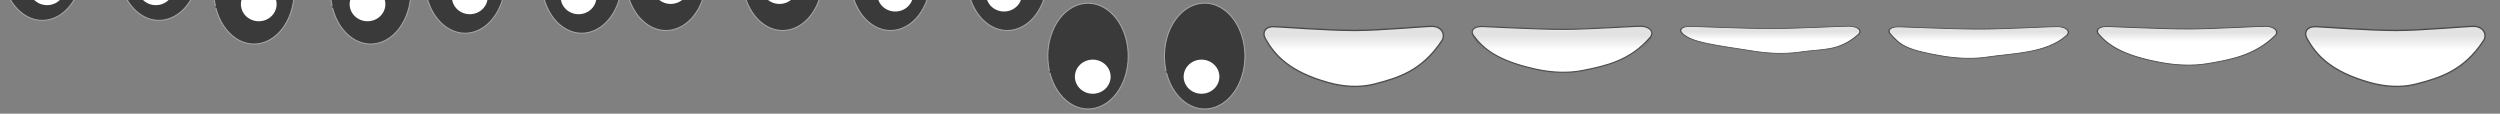 <?xml version="1.0" encoding="UTF-8" standalone="no"?>
<!-- Created with Inkscape (http://www.inkscape.org/) -->

<svg
   xmlns:dc="http://purl.org/dc/elements/1.1/"
   xmlns:cc="http://creativecommons.org/ns#"
   xmlns:rdf="http://www.w3.org/1999/02/22-rdf-syntax-ns#"
   xmlns:svg="http://www.w3.org/2000/svg"
   xmlns="http://www.w3.org/2000/svg"
   xmlns:xlink="http://www.w3.org/1999/xlink"
   xmlns:sodipodi="http://sodipodi.sourceforge.net/DTD/sodipodi-0.dtd"
   xmlns:inkscape="http://www.inkscape.org/namespaces/inkscape"
   width="1320"
   height="60"
   id="svg4818"
   version="1.1"
   inkscape:version="0.48.4 r9939"
   sodipodi:docname="ss_eyemouth.svg"
   inkscape:export-filename="/home/andreas/Development/GameDevelopment/panpoo/client/assets/images/ss_eyemouth.png"
   inkscape:export-xdpi="90"
   inkscape:export-ydpi="90">
  <rect width="100%" height="100%" fill="#808080" stroke="none"/>
  <defs
     id="defs4820">
    <linearGradient
       inkscape:collect="always"
       xlink:href="#linearGradient3895"
       id="linearGradient4173"
       gradientUnits="userSpaceOnUse"
       gradientTransform="matrix(0.726,0,0,0.726,-98.036,715.36)"
       x1="216.418"
       y1="417.826"
       x2="216.418"
       y2="407.326" />
    <linearGradient
       id="linearGradient3895">
      <stop
         style="stop-color:#000000;stop-opacity:0;"
         offset="0"
         id="stop3897" />
      <stop
         style="stop-color:#000000;stop-opacity:0.115;"
         offset="1"
         id="stop3899" />
    </linearGradient>
    <linearGradient
       id="linearGradient4841">
      <stop
         style="stop-color:#000000;stop-opacity:0;"
         offset="0"
         id="stop4843" />
      <stop
         style="stop-color:#000000;stop-opacity:0.115;"
         offset="1"
         id="stop4845" />
    </linearGradient>
    <linearGradient
       id="linearGradient4848">
      <stop
         style="stop-color:#000000;stop-opacity:0;"
         offset="0"
         id="stop4850" />
      <stop
         style="stop-color:#000000;stop-opacity:0.115;"
         offset="1"
         id="stop4852" />
    </linearGradient>
    <linearGradient
       id="linearGradient4855">
      <stop
         style="stop-color:#000000;stop-opacity:0;"
         offset="0"
         id="stop4857" />
      <stop
         style="stop-color:#000000;stop-opacity:0.115;"
         offset="1"
         id="stop4859" />
    </linearGradient>
    <linearGradient
       id="linearGradient4862">
      <stop
         style="stop-color:#000000;stop-opacity:0;"
         offset="0"
         id="stop4864" />
      <stop
         style="stop-color:#000000;stop-opacity:0.115;"
         offset="1"
         id="stop4866" />
    </linearGradient>
    <linearGradient
       id="linearGradient4869">
      <stop
         style="stop-color:#000000;stop-opacity:0;"
         offset="0"
         id="stop4871" />
      <stop
         style="stop-color:#000000;stop-opacity:0.115;"
         offset="1"
         id="stop4873" />
    </linearGradient>
    <linearGradient
       inkscape:collect="always"
       xlink:href="#linearGradient3895"
       id="linearGradient6792"
       gradientUnits="userSpaceOnUse"
       gradientTransform="matrix(0.726,0,0,0.726,-98.036,715.36)"
       x1="216.418"
       y1="417.826"
       x2="216.418"
       y2="407.326" />
    <linearGradient
       inkscape:collect="always"
       xlink:href="#linearGradient3895"
       id="linearGradient6794"
       gradientUnits="userSpaceOnUse"
       gradientTransform="matrix(0.726,0,0,0.726,-98.036,715.36)"
       x1="216.418"
       y1="417.826"
       x2="216.418"
       y2="407.326" />
    <linearGradient
       inkscape:collect="always"
       xlink:href="#linearGradient3895"
       id="linearGradient6796"
       gradientUnits="userSpaceOnUse"
       gradientTransform="matrix(0.726,0,0,0.726,-98.036,715.36)"
       x1="216.418"
       y1="417.826"
       x2="216.418"
       y2="407.326" />
    <linearGradient
       inkscape:collect="always"
       xlink:href="#linearGradient3895"
       id="linearGradient6798"
       gradientUnits="userSpaceOnUse"
       gradientTransform="matrix(0.726,0,0,0.726,-98.036,715.36)"
       x1="216.418"
       y1="417.826"
       x2="216.418"
       y2="407.326" />
    <linearGradient
       inkscape:collect="always"
       xlink:href="#linearGradient3895"
       id="linearGradient6800"
       gradientUnits="userSpaceOnUse"
       gradientTransform="matrix(0.726,0,0,0.726,-98.036,715.36)"
       x1="216.418"
       y1="417.826"
       x2="216.418"
       y2="407.326" />
    <linearGradient
       inkscape:collect="always"
       xlink:href="#linearGradient3895"
       id="linearGradient6802"
       gradientUnits="userSpaceOnUse"
       gradientTransform="matrix(0.726,0,0,0.726,-98.036,715.36)"
       x1="216.418"
       y1="417.826"
       x2="216.418"
       y2="407.326" />
  </defs>
  <sodipodi:namedview
     id="base"
     pagecolor="#ffffff"
     bordercolor="#666666"
     borderopacity="1.0"
     inkscape:pageopacity="0.0"
     inkscape:pageshadow="2"
     inkscape:zoom="2.8"
     inkscape:cx="1159.9358"
     inkscape:cy="14.63617"
     inkscape:document-units="px"
     inkscape:current-layer="layer1"
     showgrid="false"
     inkscape:window-width="747"
     inkscape:window-height="728"
     inkscape:window-x="90"
     inkscape:window-y="211"
     inkscape:window-maximized="0"
     showguides="true"
     inkscape:guide-bbox="true">
    <sodipodi:guide
       orientation="1,0"
       position="110.107,18.435"
       id="guide6804" />
  </sodipodi:namedview>
  <g
     inkscape:label="Ebene 1"
     inkscape:groupmode="layer"
     id="layer1"
     transform="translate(0,-992.362)">
    <g
       transform="translate(660,-6.3135853e-5)"
       id="g4215">
      <path
         sodipodi:nodetypes="ssssssss"
         inkscape:connector-curvature="0"
         id="path3842"
         d="m 8.009,1012.638 c 5.089,8.947 12.701,17.561 33.378,23.341 7.819,2.186 16.427,2.826 24.275,0.778 12.174,-3.177 24.917,-6.705 35.634,-22.874 2.078,-3.135 0.133,-7.364 -4.824,-7.625 -3.003,-0.158 -27.264,2.137 -40.924,2.179 -14.332,0.044 -40.37,-2.001 -42.947,-2.023 -5.171,-0.043 -6.08,3.605 -4.59,6.224 z"
         style="fill:#ffffff;fill-opacity:1;stroke:#4e4e4e;stroke-width:0.726px;stroke-linecap:butt;stroke-linejoin:miter;stroke-opacity:1;display:inline" />
      <path
         inkscape:connector-curvature="0"
         id="path3873"
         d="m 98.083,1018.185 c 1.083,-1.349 2.176,-2.733 3.223,-4.312 2.078,-3.135 0.123,-7.364 -4.834,-7.625 -3.003,-0.158 -27.256,2.137 -40.917,2.179 -14.332,0.044 -40.381,-1.998 -42.959,-2.02 -5.171,-0.043 -6.074,3.621 -4.584,6.241 1.038,1.825 2.225,3.625 3.563,5.401 0.63,0.172 1.121,0.381 1.793,0.545 2.286,0.557 4.821,1.046 7.534,1.498 2.714,0.451 5.614,0.867 8.669,1.203 3.055,0.336 6.245,0.606 9.554,0.817 3.309,0.211 6.735,0.355 10.212,0.431 3.477,0.076 7.017,0.068 10.575,0 3.558,-0.068 7.136,-0.21 10.689,-0.431 3.642,-0.227 7.077,-0.523 10.303,-0.885 3.226,-0.362 6.249,-0.77 9.009,-1.248 2.761,-0.478 5.266,-1.014 7.512,-1.589 0.25,-0.064 0.414,-0.139 0.658,-0.204 z"
         style="fill:url(#linearGradient6792);fill-opacity:1;stroke:none;display:inline" />
    </g>
    <g
       id="g4221"
       transform="translate(770,-6.3135853e-5)">
      <path
         style="fill:#ffffff;fill-opacity:1;stroke:#4e4e4e;stroke-width:0.636px;stroke-linecap:butt;stroke-linejoin:miter;stroke-opacity:1;display:inline"
         d="m 7.965,1011.102 c 5.094,6.859 12.713,13.463 33.409,17.893 7.827,1.675 16.443,2.167 24.298,0.596 12.186,-2.436 24.94,-5.14 35.668,-17.535 2.08,-2.403 0.134,-5.645 -4.828,-5.845 -3.006,-0.121 -27.29,1.638 -40.963,1.67 -14.345,0.034 -40.408,-1.534 -42.988,-1.551 -5.176,-0.033 -6.086,2.764 -4.595,4.772 z"
         id="path4223"
         inkscape:connector-curvature="0"
         sodipodi:nodetypes="ssssssss" />
      <path
         style="fill:url(#linearGradient6794);fill-opacity:1;stroke:none;display:inline"
         d="m 98.083,1018.185 c 1.083,-1.349 2.176,-2.733 3.223,-4.312 2.078,-3.135 0.123,-7.364 -4.834,-7.625 -3.003,-0.158 -27.256,2.137 -40.917,2.179 -14.332,0.044 -40.381,-1.998 -42.959,-2.02 -5.171,-0.043 -6.074,3.621 -4.584,6.241 1.038,1.825 2.225,3.625 3.563,5.401 0.63,0.172 1.121,0.381 1.793,0.545 2.286,0.557 4.821,1.046 7.534,1.498 2.714,0.451 5.614,0.867 8.669,1.203 3.055,0.336 6.245,0.606 9.554,0.817 3.309,0.211 6.735,0.355 10.212,0.431 3.477,0.076 7.017,0.068 10.575,0 3.558,-0.068 7.136,-0.21 10.689,-0.431 3.642,-0.227 7.077,-0.523 10.303,-0.885 3.226,-0.362 6.249,-0.77 9.009,-1.248 2.761,-0.478 5.266,-1.014 7.512,-1.589 0.25,-0.064 0.414,-0.139 0.658,-0.204 z"
         id="path4225"
         inkscape:connector-curvature="0" />
    </g>
    <g
       transform="matrix(1,0,0,0.569,880,433.633)"
       id="g4229">
      <path
         sodipodi:nodetypes="ssssssss"
         inkscape:connector-curvature="0"
         id="path4231"
         d="m 8.009,1012.638 c 5.089,8.947 17.474,11.036 38.151,16.816 7.819,2.186 16.427,2.826 24.275,0.778 12.174,-3.177 20.144,-0.18 30.861,-16.349 2.078,-3.135 0.133,-7.364 -4.824,-7.625 -3.003,-0.158 -27.264,2.137 -40.924,2.179 -14.332,0.044 -40.37,-2.001 -42.947,-2.023 -5.171,-0.043 -6.08,3.605 -4.59,6.224 z"
         style="fill:#ffffff;fill-opacity:1;stroke:#4e4e4e;stroke-width:0.726px;stroke-linecap:butt;stroke-linejoin:miter;stroke-opacity:1;display:inline" />
      <path
         inkscape:connector-curvature="0"
         id="path4233"
         d="m 98.083,1018.185 c 1.083,-1.349 2.176,-2.733 3.223,-4.312 2.078,-3.135 0.123,-7.364 -4.834,-7.625 -3.003,-0.158 -27.256,2.137 -40.917,2.179 -14.332,0.044 -40.381,-1.998 -42.959,-2.02 -5.171,-0.043 -6.074,3.621 -4.584,6.241 1.038,1.825 2.225,3.625 3.563,5.401 0.63,0.172 1.121,0.381 1.793,0.545 2.286,0.557 4.821,1.046 7.534,1.498 2.714,0.451 5.614,0.867 8.669,1.203 3.055,0.336 6.245,0.606 9.554,0.817 3.309,0.211 6.735,0.355 10.212,0.431 3.477,0.076 7.017,0.068 10.575,0 3.558,-0.068 7.136,-0.21 10.689,-0.431 3.642,-0.227 7.077,-0.523 10.303,-0.885 3.226,-0.362 6.249,-0.77 9.009,-1.248 2.761,-0.478 5.266,-1.014 7.512,-1.589 0.25,-0.064 0.414,-0.139 0.658,-0.204 z"
         style="fill:url(#linearGradient6796);fill-opacity:1;stroke:none;display:inline" />
    </g>
    <g
       id="g4237"
       transform="matrix(1,0,0,0.6,990,402.659)">
      <path
         style="fill:#ffffff;fill-opacity:1;stroke:#4e4e4e;stroke-width:0.726px;stroke-linecap:butt;stroke-linejoin:miter;stroke-opacity:1;display:inline"
         d="m 8.009,1012.638 c 5.089,8.947 6.867,13.729 27.544,19.509 7.819,2.186 16.427,2.826 24.275,0.778 12.174,-3.177 30.75,-2.873 41.468,-19.042 2.078,-3.135 0.133,-7.364 -4.824,-7.625 -3.003,-0.158 -27.264,2.137 -40.924,2.179 -14.332,0.044 -40.37,-2.001 -42.947,-2.023 -5.171,-0.043 -6.08,3.605 -4.59,6.224 z"
         id="path4239"
         inkscape:connector-curvature="0"
         sodipodi:nodetypes="ssssssss" />
      <path
         style="fill:url(#linearGradient6798);fill-opacity:1;stroke:none;display:inline"
         d="m 98.083,1018.185 c 1.083,-1.349 2.176,-2.733 3.223,-4.312 2.078,-3.135 0.123,-7.364 -4.834,-7.625 -3.003,-0.158 -27.256,2.137 -40.917,2.179 -14.332,0.044 -40.381,-1.998 -42.959,-2.02 -5.171,-0.043 -6.074,3.621 -4.584,6.241 1.038,1.825 2.225,3.625 3.563,5.401 0.63,0.172 1.121,0.381 1.793,0.545 2.286,0.557 4.821,1.046 7.534,1.498 2.714,0.451 5.614,0.867 8.669,1.203 3.055,0.336 6.245,0.606 9.554,0.817 3.309,0.211 6.735,0.355 10.212,0.431 3.477,0.076 7.017,0.068 10.575,0 3.558,-0.068 7.136,-0.21 10.689,-0.431 3.642,-0.227 7.077,-0.523 10.303,-0.885 3.226,-0.362 6.249,-0.77 9.009,-1.248 2.761,-0.478 5.266,-1.014 7.512,-1.589 0.25,-0.064 0.414,-0.139 0.658,-0.204 z"
         id="path4241"
         inkscape:connector-curvature="0" />
    </g>
    <g
       transform="matrix(1,0,0,0.646,1100,356.198)"
       id="g4245">
      <path
         sodipodi:nodetypes="ssssssss"
         inkscape:connector-curvature="0"
         id="path4247"
         d="m 8.009,1012.638 c 5.089,8.947 12.701,17.561 33.378,23.341 7.819,2.186 16.427,2.826 24.275,0.778 12.174,-3.177 24.917,-6.705 35.634,-22.874 2.078,-3.135 0.133,-7.364 -4.824,-7.625 -3.003,-0.158 -27.264,2.137 -40.924,2.179 -14.332,0.044 -40.37,-2.001 -42.947,-2.023 -5.171,-0.043 -6.08,3.605 -4.59,6.224 z"
         style="fill:#ffffff;fill-opacity:1;stroke:#4e4e4e;stroke-width:0.726px;stroke-linecap:butt;stroke-linejoin:miter;stroke-opacity:1;display:inline" />
      <path
         inkscape:connector-curvature="0"
         id="path4249"
         d="m 98.083,1018.185 c 1.083,-1.349 2.176,-2.733 3.223,-4.312 2.078,-3.135 0.123,-7.364 -4.834,-7.625 -3.003,-0.158 -27.256,2.137 -40.917,2.179 -14.332,0.044 -40.381,-1.998 -42.959,-2.02 -5.171,-0.043 -6.074,3.621 -4.584,6.241 1.038,1.825 2.225,3.625 3.563,5.401 0.63,0.172 1.121,0.381 1.793,0.545 2.286,0.557 4.821,1.046 7.534,1.498 2.714,0.451 5.614,0.867 8.669,1.203 3.055,0.336 6.245,0.606 9.554,0.817 3.309,0.211 6.735,0.355 10.212,0.431 3.477,0.076 7.017,0.068 10.575,0 3.558,-0.068 7.136,-0.21 10.689,-0.431 3.642,-0.227 7.077,-0.523 10.303,-0.885 3.226,-0.362 6.249,-0.77 9.009,-1.248 2.761,-0.478 5.266,-1.014 7.512,-1.589 0.25,-0.064 0.414,-0.139 0.658,-0.204 z"
         style="fill:url(#linearGradient6800);fill-opacity:1;stroke:none;display:inline" />
    </g>
    <g
       id="g4253"
       transform="translate(1210,-6.3135853e-5)">
      <path
         style="fill:#ffffff;fill-opacity:1;stroke:#4e4e4e;stroke-width:0.726px;stroke-linecap:butt;stroke-linejoin:miter;stroke-opacity:1;display:inline"
         d="m 8.009,1012.638 c 5.089,8.947 12.701,17.561 33.378,23.341 7.819,2.186 16.427,2.826 24.275,0.778 12.174,-3.177 24.917,-6.705 35.634,-22.874 2.078,-3.135 0.133,-7.364 -4.824,-7.625 -3.003,-0.158 -27.264,2.137 -40.924,2.179 -14.332,0.044 -40.37,-2.001 -42.947,-2.023 -5.171,-0.043 -6.08,3.605 -4.59,6.224 z"
         id="path4255"
         inkscape:connector-curvature="0"
         sodipodi:nodetypes="ssssssss" />
      <path
         style="fill:url(#linearGradient6802);fill-opacity:1;stroke:none;display:inline"
         d="m 98.083,1018.185 c 1.083,-1.349 2.176,-2.733 3.223,-4.312 2.078,-3.135 0.123,-7.364 -4.834,-7.625 -3.003,-0.158 -27.256,2.137 -40.917,2.179 -14.332,0.044 -40.381,-1.998 -42.959,-2.02 -5.171,-0.043 -6.074,3.621 -4.584,6.241 1.038,1.825 2.225,3.625 3.563,5.401 0.63,0.172 1.121,0.381 1.793,0.545 2.286,0.557 4.821,1.046 7.534,1.498 2.714,0.451 5.614,0.867 8.669,1.203 3.055,0.336 6.245,0.606 9.554,0.817 3.309,0.211 6.735,0.355 10.212,0.431 3.477,0.076 7.017,0.068 10.575,0 3.558,-0.068 7.136,-0.21 10.689,-0.431 3.642,-0.227 7.077,-0.523 10.303,-0.885 3.226,-0.362 6.249,-0.77 9.009,-1.248 2.761,-0.478 5.266,-1.014 7.512,-1.589 0.25,-0.064 0.414,-0.139 0.658,-0.204 z"
         id="path4257"
         inkscape:connector-curvature="0" />
    </g>
    <g
       id="g6844"
       transform="translate(-2.143,-46.786)">
      <g
         id="g3933"
         style="display:inline"
         transform="translate(-155.581,132.64)">
        <path
           sodipodi:type="arc"
           style="fill:#3a3a3a;fill-opacity:1;fill-rule:evenodd;stroke:#a6a6a6;stroke-opacity:1"
           id="path3836"
           sodipodi:cx="157.87878"
           sodipodi:cy="338.48486"
           sodipodi:rx="38.484848"
           sodipodi:ry="50.60606"
           d="m 120.973,352.832 c -6.026,-26.802 5.613,-54.953 25.996,-62.877 20.383,-7.923 41.791,7.381 47.816,34.183 6.026,26.802 -5.613,54.953 -25.996,62.877 -19.887,7.731 -40.856,-6.649 -47.418,-32.517"
           transform="matrix(0.552,0,0,0.552,92.905,702.492)"
           sodipodi:start="2.8541536"
           sodipodi:end="9.1028197"
           sodipodi:open="true" />
      </g>
      <path
         sodipodi:open="true"
         sodipodi:end="9.1028197"
         sodipodi:start="2.8541536"
         transform="translate(68.122,715)"
         d="m -50.182,320.418 c -1.476,-4.766 1.375,-9.773 6.368,-11.182 4.993,-1.409 10.238,1.313 11.714,6.079 1.476,4.766 -1.375,9.773 -6.368,11.182 -4.872,1.375 -10.009,-1.182 -11.616,-5.783"
         sodipodi:ry="8.9995413"
         sodipodi:rx="9.4280901"
         sodipodi:cy="317.86642"
         sodipodi:cx="-41.140759"
         id="path3925"
         style="fill:#ffffff;fill-opacity:1;fill-rule:evenodd;stroke:none;display:inline"
         sodipodi:type="arc" />
      <path
         sodipodi:type="arc"
         style="fill:#3a3a3a;fill-opacity:1;fill-rule:evenodd;stroke:#a6a6a6;stroke-opacity:1"
         id="path3838"
         sodipodi:cx="157.87878"
         sodipodi:cy="338.48486"
         sodipodi:rx="38.484848"
         sodipodi:ry="50.60606"
         d="m 120.973,352.832 c -6.026,-26.802 5.613,-54.953 25.996,-62.877 20.383,-7.923 41.791,7.381 47.816,34.183 6.026,26.802 -5.613,54.953 -25.996,62.877 -19.887,7.731 -40.856,-6.649 -47.418,-32.517"
         transform="matrix(0.552,0,0,0.552,-1.071,835.131)"
         sodipodi:start="2.8541536"
         sodipodi:end="9.1028197"
         sodipodi:open="true" />
      <path
         sodipodi:type="arc"
         style="fill:#ffffff;fill-opacity:1;fill-rule:evenodd;stroke:none"
         id="path3927"
         sodipodi:cx="-41.140759"
         sodipodi:cy="317.86642"
         sodipodi:rx="9.4280901"
         sodipodi:ry="8.9995413"
         d="m -50.182,320.418 c -1.476,-4.766 1.375,-9.773 6.368,-11.182 4.993,-1.409 10.238,1.313 11.714,6.079 1.476,4.766 -1.375,9.773 -6.368,11.182 -4.872,1.375 -10.009,-1.182 -11.616,-5.783"
         transform="translate(125.548,715)"
         sodipodi:start="2.8541536"
         sodipodi:end="9.1028197"
         sodipodi:open="true" />
    </g>
    <g
       id="g6903"
       transform="translate(-0.357,-34.286)">
      <g
         transform="translate(-45.581,132.64)"
         style="display:inline"
         id="g3871">
        <path
           sodipodi:open="true"
           sodipodi:end="9.1028197"
           sodipodi:start="2.8541536"
           transform="matrix(0.552,0,0,0.552,92.905,702.492)"
           d="m 120.973,352.832 c -6.026,-26.802 5.613,-54.953 25.996,-62.877 20.383,-7.923 41.791,7.381 47.816,34.183 6.026,26.802 -5.613,54.953 -25.996,62.877 -19.887,7.731 -40.856,-6.649 -47.418,-32.517"
           sodipodi:ry="50.60606"
           sodipodi:rx="38.484848"
           sodipodi:cy="338.48486"
           sodipodi:cx="157.87878"
           id="path3873-3"
           style="fill:#3a3a3a;fill-opacity:1;fill-rule:evenodd;stroke:#a6a6a6;stroke-opacity:1"
           sodipodi:type="arc" />
      </g>
      <path
         sodipodi:type="arc"
         style="fill:#ffffff;fill-opacity:1;fill-rule:evenodd;stroke:none;display:inline"
         id="path3875"
         sodipodi:cx="-41.140759"
         sodipodi:cy="317.86642"
         sodipodi:rx="9.4280901"
         sodipodi:ry="8.9995413"
         d="m -50.182,320.418 c -1.476,-4.766 1.375,-9.773 6.368,-11.182 4.993,-1.409 10.238,1.313 11.714,6.079 1.476,4.766 -1.375,9.773 -6.368,11.182 -4.872,1.375 -10.009,-1.182 -11.616,-5.783"
         transform="translate(178.122,711)"
         sodipodi:start="2.8541536"
         sodipodi:end="9.1028197"
         sodipodi:open="true" />
      <path
         sodipodi:open="true"
         sodipodi:end="9.1028197"
         sodipodi:start="2.8541536"
         transform="matrix(0.552,0,0,0.552,108.929,835.131)"
         d="m 120.973,352.832 c -6.026,-26.802 5.613,-54.953 25.996,-62.877 20.383,-7.923 41.791,7.381 47.816,34.183 6.026,26.802 -5.613,54.953 -25.996,62.877 -19.887,7.731 -40.856,-6.649 -47.418,-32.517"
         sodipodi:ry="50.60606"
         sodipodi:rx="38.484848"
         sodipodi:cy="338.48486"
         sodipodi:cx="157.87878"
         id="path3879"
         style="fill:#3a3a3a;fill-opacity:1;fill-rule:evenodd;stroke:#a6a6a6;stroke-opacity:1"
         sodipodi:type="arc" />
      <path
         sodipodi:open="true"
         sodipodi:end="9.1028197"
         sodipodi:start="2.8541536"
         transform="translate(235.548,711)"
         d="m -50.182,320.418 c -1.476,-4.766 1.375,-9.773 6.368,-11.182 4.993,-1.409 10.238,1.313 11.714,6.079 1.476,4.766 -1.375,9.773 -6.368,11.182 -4.872,1.375 -10.009,-1.182 -11.616,-5.783"
         sodipodi:ry="8.9995413"
         sodipodi:rx="9.4280901"
         sodipodi:cy="317.86642"
         sodipodi:cx="-41.140759"
         id="path3881"
         style="fill:#ffffff;fill-opacity:1;fill-rule:evenodd;stroke:none"
         sodipodi:type="arc" />
    </g>
    <g
       id="g6962"
       transform="translate(1.071,-40)">
      <g
         id="g3885"
         style="display:inline"
         transform="translate(64.419,132.64)">
        <path
           sodipodi:type="arc"
           style="fill:#3a3a3a;fill-opacity:1;fill-rule:evenodd;stroke:#a6a6a6;stroke-opacity:1"
           id="path3887"
           sodipodi:cx="157.87878"
           sodipodi:cy="338.48486"
           sodipodi:rx="38.484848"
           sodipodi:ry="50.60606"
           d="m 120.973,352.832 c -6.026,-26.802 5.613,-54.953 25.996,-62.877 20.383,-7.923 41.791,7.381 47.816,34.183 6.026,26.802 -5.613,54.953 -25.996,62.877 -19.887,7.731 -40.856,-6.649 -47.418,-32.517"
           transform="matrix(0.552,0,0,0.552,92.905,702.492)"
           sodipodi:start="2.8541536"
           sodipodi:end="9.1028197"
           sodipodi:open="true" />
      </g>
      <path
         sodipodi:open="true"
         sodipodi:end="9.1028197"
         sodipodi:start="2.8541536"
         transform="translate(288.122,713)"
         d="m -50.182,320.418 c -1.476,-4.766 1.375,-9.773 6.368,-11.182 4.993,-1.409 10.238,1.313 11.714,6.079 1.476,4.766 -1.375,9.773 -6.368,11.182 -4.872,1.375 -10.009,-1.182 -11.616,-5.783"
         sodipodi:ry="8.9995413"
         sodipodi:rx="9.4280901"
         sodipodi:cy="317.86642"
         sodipodi:cx="-41.140759"
         id="path3889"
         style="fill:#ffffff;fill-opacity:1;fill-rule:evenodd;stroke:none;display:inline"
         sodipodi:type="arc" />
      <path
         sodipodi:type="arc"
         style="fill:#3a3a3a;fill-opacity:1;fill-rule:evenodd;stroke:#a6a6a6;stroke-opacity:1"
         id="path3893"
         sodipodi:cx="157.87878"
         sodipodi:cy="338.48486"
         sodipodi:rx="38.484848"
         sodipodi:ry="50.60606"
         d="m 120.973,352.832 c -6.026,-26.802 5.613,-54.953 25.996,-62.877 20.383,-7.923 41.791,7.381 47.816,34.183 6.026,26.802 -5.613,54.953 -25.996,62.877 -19.887,7.731 -40.856,-6.649 -47.418,-32.517"
         transform="matrix(0.552,0,0,0.552,218.929,835.131)"
         sodipodi:start="2.8541536"
         sodipodi:end="9.1028197"
         sodipodi:open="true" />
      <path
         sodipodi:type="arc"
         style="fill:#ffffff;fill-opacity:1;fill-rule:evenodd;stroke:none"
         id="path3895"
         sodipodi:cx="-41.140759"
         sodipodi:cy="317.86642"
         sodipodi:rx="9.4280901"
         sodipodi:ry="8.9995413"
         d="m -50.182,320.418 c -1.476,-4.766 1.375,-9.773 6.368,-11.182 4.993,-1.409 10.238,1.313 11.714,6.079 1.476,4.766 -1.375,9.773 -6.368,11.182 -4.872,1.375 -10.009,-1.182 -11.616,-5.783"
         transform="translate(345.548,713)"
         sodipodi:start="2.8541536"
         sodipodi:end="9.1028197"
         sodipodi:open="true" />
    </g>
    <g
       id="g7021"
       transform="translate(-2.857,-41.429)">
      <g
         transform="translate(174.419,132.64)"
         style="display:inline"
         id="g3899">
        <path
           sodipodi:open="true"
           sodipodi:end="9.1028197"
           sodipodi:start="2.8541536"
           transform="matrix(0.552,0,0,0.552,92.905,702.492)"
           d="m 120.973,352.832 c -6.026,-26.802 5.613,-54.953 25.996,-62.877 20.383,-7.923 41.791,7.381 47.816,34.183 6.026,26.802 -5.613,54.953 -25.996,62.877 -19.887,7.731 -40.856,-6.649 -47.418,-32.517"
           sodipodi:ry="50.60606"
           sodipodi:rx="38.484848"
           sodipodi:cy="338.48486"
           sodipodi:cx="157.87878"
           id="path3901"
           style="fill:#3a3a3a;fill-opacity:1;fill-rule:evenodd;stroke:#a6a6a6;stroke-opacity:1"
           sodipodi:type="arc" />
      </g>
      <path
         sodipodi:type="arc"
         style="fill:#ffffff;fill-opacity:1;fill-rule:evenodd;stroke:none;display:inline"
         id="path3903"
         sodipodi:cx="-41.140759"
         sodipodi:cy="317.86642"
         sodipodi:rx="9.4280901"
         sodipodi:ry="8.9995413"
         d="m -50.182,320.418 c -1.476,-4.766 1.375,-9.773 6.368,-11.182 4.993,-1.409 10.238,1.313 11.714,6.079 1.476,4.766 -1.375,9.773 -6.368,11.182 -4.872,1.375 -10.009,-1.182 -11.616,-5.783"
         transform="translate(398.122,709)"
         sodipodi:start="2.8541536"
         sodipodi:end="9.1028197"
         sodipodi:open="true" />
      <path
         sodipodi:open="true"
         sodipodi:end="9.1028197"
         sodipodi:start="2.8541536"
         transform="matrix(0.552,0,0,0.552,328.929,835.131)"
         d="m 120.973,352.832 c -6.026,-26.802 5.613,-54.953 25.996,-62.877 20.383,-7.923 41.791,7.381 47.816,34.183 6.026,26.802 -5.613,54.953 -25.996,62.877 -19.887,7.731 -40.856,-6.649 -47.418,-32.517"
         sodipodi:ry="50.60606"
         sodipodi:rx="38.484848"
         sodipodi:cy="338.48486"
         sodipodi:cx="157.87878"
         id="path3907"
         style="fill:#3a3a3a;fill-opacity:1;fill-rule:evenodd;stroke:#a6a6a6;stroke-opacity:1"
         sodipodi:type="arc" />
      <path
         sodipodi:open="true"
         sodipodi:end="9.1028197"
         sodipodi:start="2.8541536"
         transform="translate(455.548,709)"
         d="m -50.182,320.418 c -1.476,-4.766 1.375,-9.773 6.368,-11.182 4.993,-1.409 10.238,1.313 11.714,6.079 1.476,4.766 -1.375,9.773 -6.368,11.182 -4.872,1.375 -10.009,-1.182 -11.616,-5.783"
         sodipodi:ry="8.9995413"
         sodipodi:rx="9.4280901"
         sodipodi:cy="317.86642"
         sodipodi:cx="-41.140759"
         id="path3909"
         style="fill:#ffffff;fill-opacity:1;fill-rule:evenodd;stroke:none"
         sodipodi:type="arc" />
    </g>
    <g
       id="g7080"
       transform="translate(5.714,-41.429)">
      <g
         id="g3913"
         style="display:inline"
         transform="translate(284.419,132.64)">
        <path
           sodipodi:type="arc"
           style="fill:#3a3a3a;fill-opacity:1;fill-rule:evenodd;stroke:#a6a6a6;stroke-opacity:1"
           id="path3915"
           sodipodi:cx="157.87878"
           sodipodi:cy="338.48486"
           sodipodi:rx="38.484848"
           sodipodi:ry="50.60606"
           d="m 120.973,352.832 c -6.026,-26.802 5.613,-54.953 25.996,-62.877 20.383,-7.923 41.791,7.381 47.816,34.183 6.026,26.802 -5.613,54.953 -25.996,62.877 -19.887,7.731 -40.856,-6.649 -47.418,-32.517"
           transform="matrix(0.552,0,0,0.552,92.905,702.492)"
           sodipodi:start="2.8541536"
           sodipodi:end="9.1028197"
           sodipodi:open="true" />
      </g>
      <path
         sodipodi:open="true"
         sodipodi:end="9.1028197"
         sodipodi:start="2.8541536"
         transform="translate(508.122,713)"
         d="m -50.182,320.418 c -1.476,-4.766 1.375,-9.773 6.368,-11.182 4.993,-1.409 10.238,1.313 11.714,6.079 1.476,4.766 -1.375,9.773 -6.368,11.182 -4.872,1.375 -10.009,-1.182 -11.616,-5.783"
         sodipodi:ry="8.9995413"
         sodipodi:rx="9.4280901"
         sodipodi:cy="317.86642"
         sodipodi:cx="-41.140759"
         id="path3917"
         style="fill:#ffffff;fill-opacity:1;fill-rule:evenodd;stroke:none;display:inline"
         sodipodi:type="arc" />
      <path
         sodipodi:type="arc"
         style="fill:#3a3a3a;fill-opacity:1;fill-rule:evenodd;stroke:#a6a6a6;stroke-opacity:1"
         id="path3921"
         sodipodi:cx="157.87878"
         sodipodi:cy="338.48486"
         sodipodi:rx="38.484848"
         sodipodi:ry="50.60606"
         d="m 120.973,352.832 c -6.026,-26.802 5.613,-54.953 25.996,-62.877 20.383,-7.923 41.791,7.381 47.816,34.183 6.026,26.802 -5.613,54.953 -25.996,62.877 -19.887,7.731 -40.856,-6.649 -47.418,-32.517"
         transform="matrix(0.552,0,0,0.552,438.929,835.131)"
         sodipodi:start="2.8541536"
         sodipodi:end="9.1028197"
         sodipodi:open="true" />
      <path
         sodipodi:type="arc"
         style="fill:#ffffff;fill-opacity:1;fill-rule:evenodd;stroke:none"
         id="path3923"
         sodipodi:cx="-41.140759"
         sodipodi:cy="317.86642"
         sodipodi:rx="9.4280901"
         sodipodi:ry="8.9995413"
         d="m -50.182,320.418 c -1.476,-4.766 1.375,-9.773 6.368,-11.182 4.993,-1.409 10.238,1.313 11.714,6.079 1.476,4.766 -1.375,9.773 -6.368,11.182 -4.872,1.375 -10.009,-1.182 -11.616,-5.783"
         transform="translate(565.548,713)"
         sodipodi:start="2.8541536"
         sodipodi:end="9.1028197"
         sodipodi:open="true" />
    </g>
    <g
       id="g7139">
      <g
         transform="translate(394.419,132.64)"
         style="display:inline"
         id="g3927">
        <path
           sodipodi:open="true"
           sodipodi:end="9.1028197"
           sodipodi:start="2.8541536"
           transform="matrix(0.552,0,0,0.552,92.905,702.492)"
           d="m 120.973,352.832 c -6.026,-26.802 5.613,-54.953 25.996,-62.877 20.383,-7.923 41.791,7.381 47.816,34.183 6.026,26.802 -5.613,54.953 -25.996,62.877 -19.887,7.731 -40.856,-6.649 -47.418,-32.517"
           sodipodi:ry="50.60606"
           sodipodi:rx="38.484848"
           sodipodi:cy="338.48486"
           sodipodi:cx="157.87878"
           id="path3929"
           style="fill:#3a3a3a;fill-opacity:1;fill-rule:evenodd;stroke:#a6a6a6;stroke-opacity:1"
           sodipodi:type="arc" />
      </g>
      <path
         sodipodi:type="arc"
         style="fill:#ffffff;fill-opacity:1;fill-rule:evenodd;stroke:none;display:inline"
         id="path3931"
         sodipodi:cx="-41.140759"
         sodipodi:cy="317.86642"
         sodipodi:rx="9.4280901"
         sodipodi:ry="8.9995413"
         d="m -50.182,320.418 a 9.428,9 0 1 1 0.098,0.296"
         transform="translate(618.122,715)"
         sodipodi:start="2.8541536"
         sodipodi:end="9.1028197"
         sodipodi:open="true" />
      <path
         sodipodi:open="true"
         sodipodi:end="9.1028197"
         sodipodi:start="2.8541536"
         transform="matrix(0.552,0,0,0.552,548.929,835.131)"
         d="m 120.973,352.832 a 38.485,50.606 0 1 1 0.399,1.666"
         sodipodi:ry="50.60606"
         sodipodi:rx="38.484848"
         sodipodi:cy="338.48486"
         sodipodi:cx="157.87878"
         id="path3936"
         style="fill:#3a3a3a;fill-opacity:1;fill-rule:evenodd;stroke:#a6a6a6;stroke-opacity:1"
         sodipodi:type="arc" />
      <path
         sodipodi:open="true"
         sodipodi:end="9.1028197"
         sodipodi:start="2.8541536"
         transform="translate(675.548,715)"
         d="m -50.182,320.418 a 9.428,9 0 1 1 0.098,0.296"
         sodipodi:ry="8.9995413"
         sodipodi:rx="9.4280901"
         sodipodi:cy="317.86642"
         sodipodi:cx="-41.140759"
         id="path3938"
         style="fill:#ffffff;fill-opacity:1;fill-rule:evenodd;stroke:none"
         sodipodi:type="arc" />
    </g>
  </g>
</svg>
